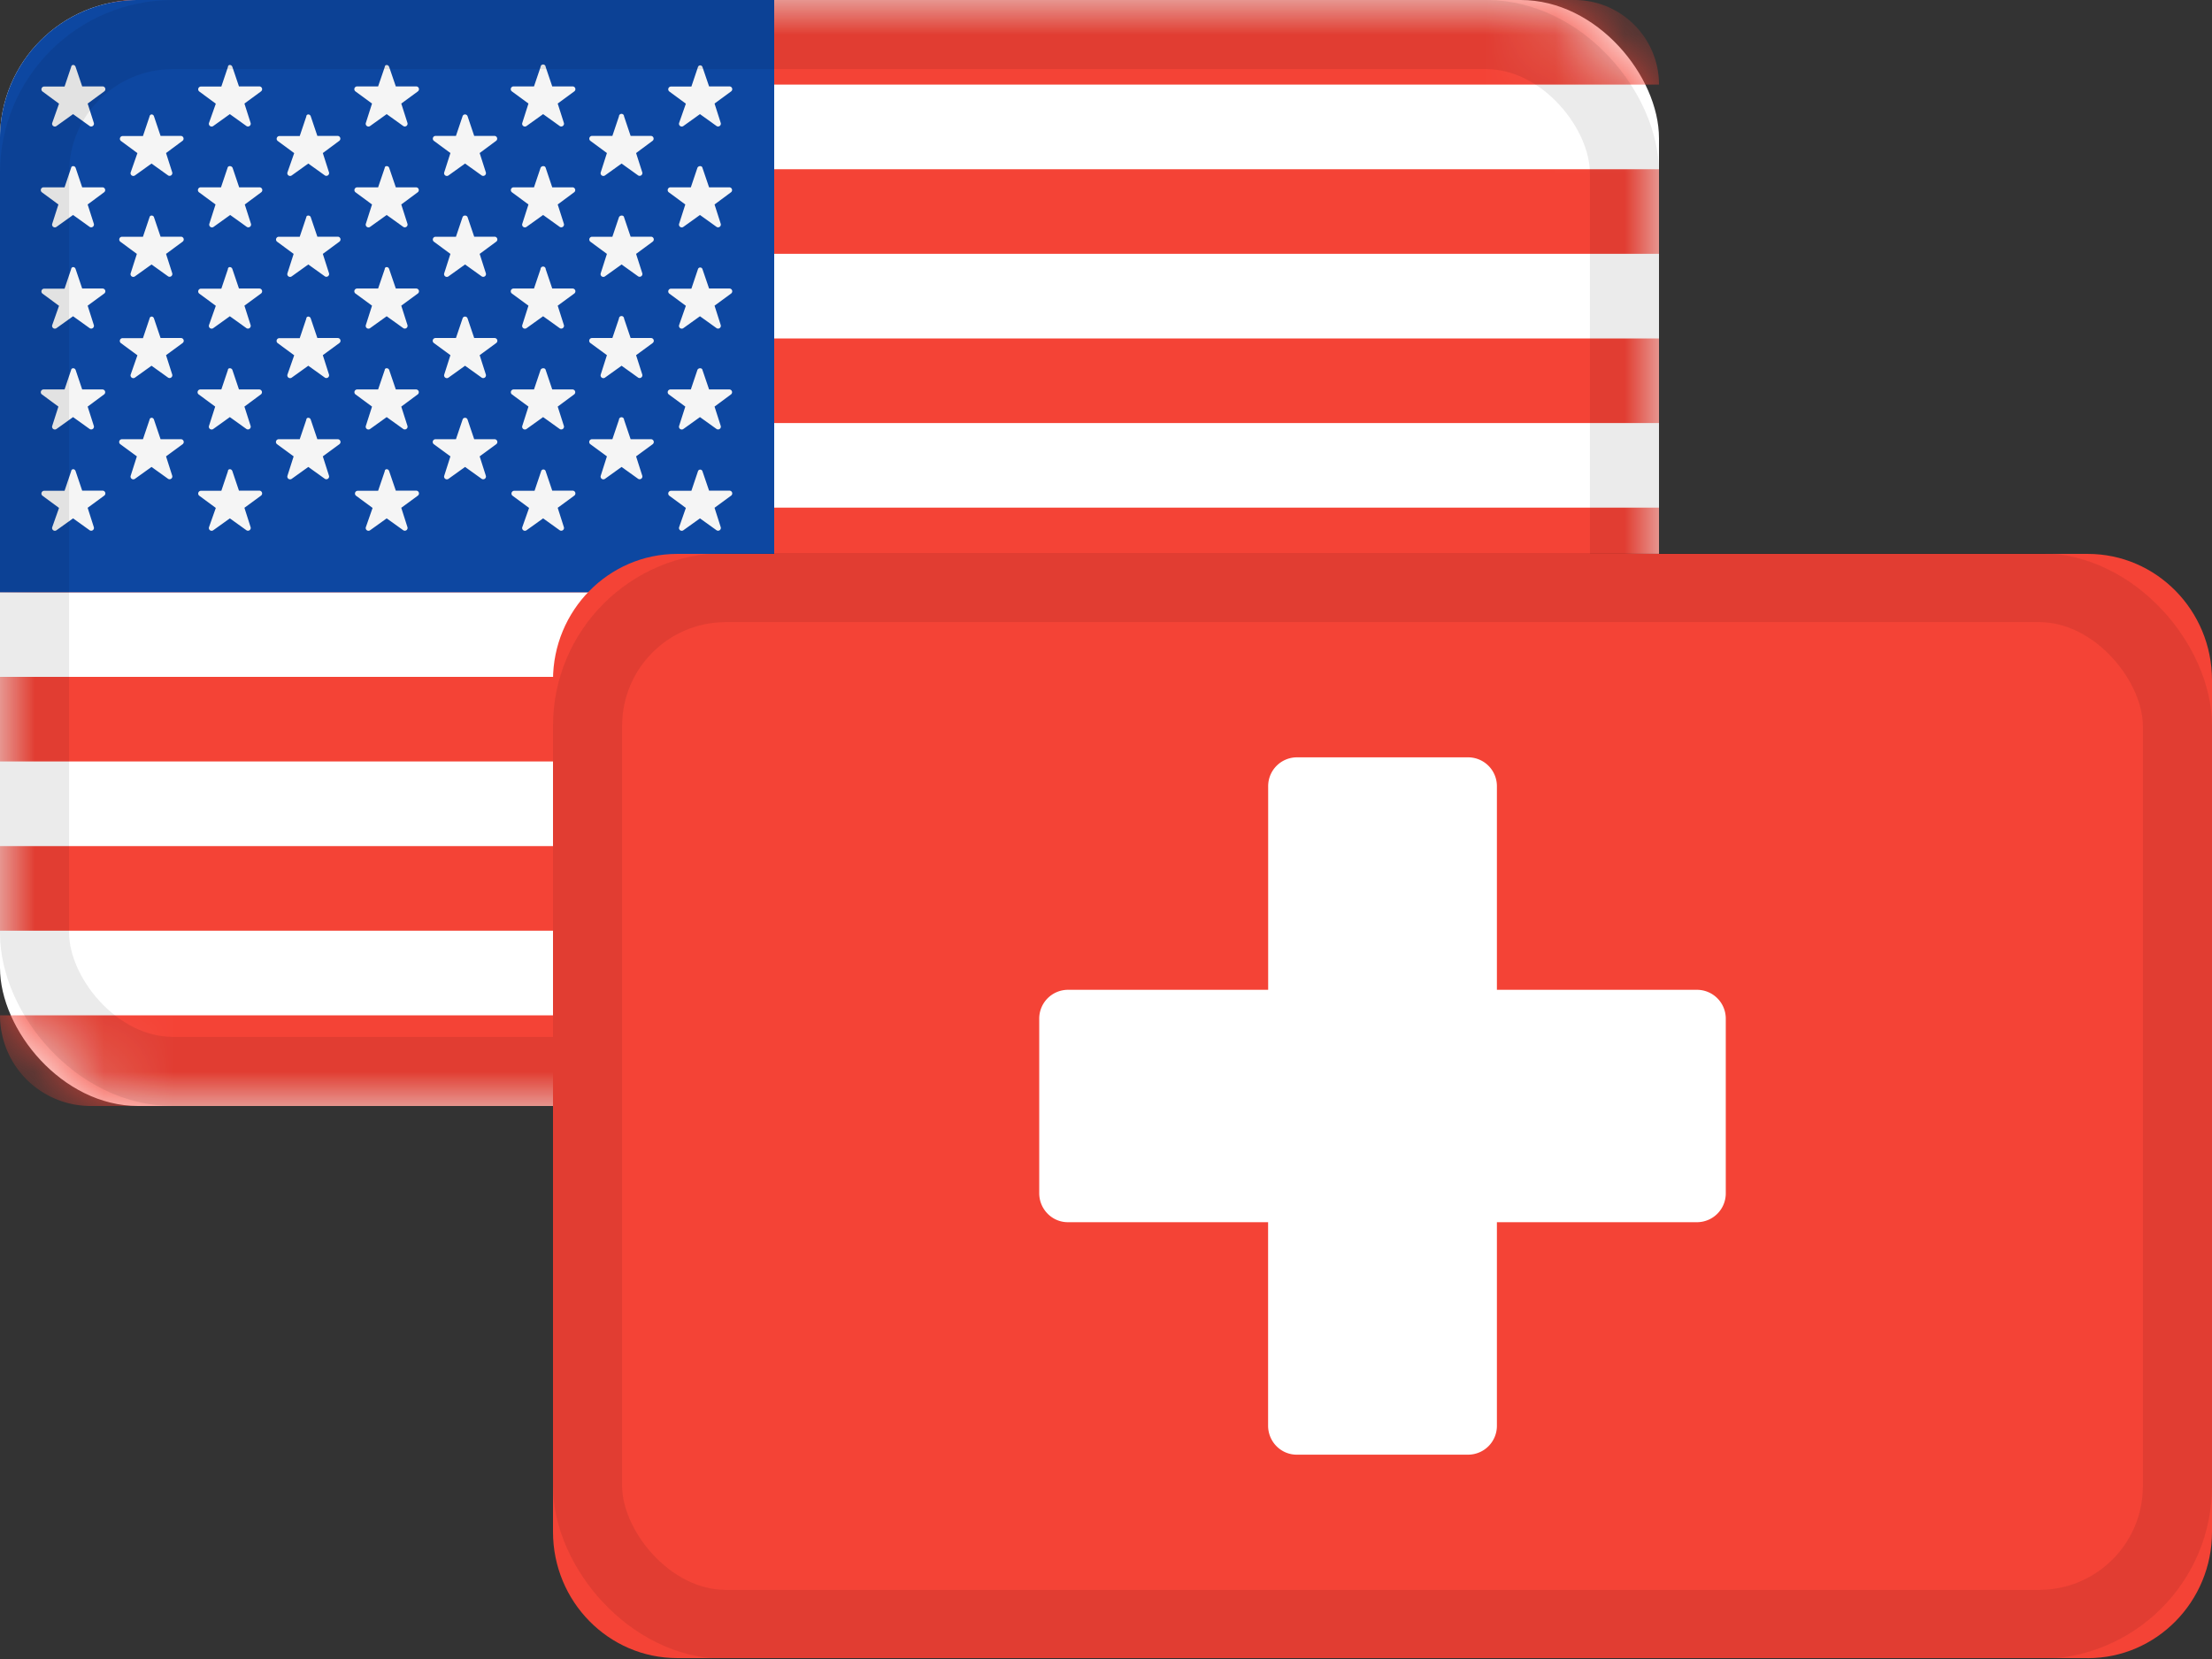 <svg xmlns="http://www.w3.org/2000/svg" xmlns:xlink="http://www.w3.org/1999/xlink" width="32" height="24"><rect width="100%" height="100%" fill="#333333" stroke="none"/><defs><rect id="a" width="24" height="16" rx="2"/><path id="c" d="M2 0h9.2v8.568H0V2a2 2 0 012-2z"/></defs><g fill="none" fill-rule="evenodd"><mask id="b" fill="#fff"><use xlink:href="#a"/></mask><use fill="#FFF" xlink:href="#a"/><path fill="#F44336" d="M1.912 0h20.864C23.452 0 24 .548 24 1.224H.688C.688.548 1.236 0 1.912 0zM0 2.448h24v1.224H0V2.448zm0 2.448h24V6.12H0V4.896zm0 2.448h24v1.224H0V7.344zm0 2.448h24v1.224H0V9.792zm0 2.448h24v1.224H0V12.24zm0 2.448h24c0 .725-.587 1.312-1.312 1.312H1.312A1.312 1.312 0 010 14.688z" mask="url(#b)"/><use fill="#0D47A1" xlink:href="#c"/><path fill="#F5F5F5" fill-rule="nonzero" d="M1.094.969l.095.281h.295a.04.04 0 01.024.072l-.24.176.09.282a.04.04 0 01-.061.043l-.24-.172-.24.172a.04.04 0 01-.062-.043l.099-.28-.24-.177a.04.04 0 01.024-.071h.296L1.029.97c.005-.04.053-.04.065-.001zm0 1.459l.095.282h.295a.04.04 0 01.024.07l-.24.178.09.281a.04.04 0 01-.061.043l-.24-.172-.24.172a.04.04 0 01-.062-.043l.09-.281-.24-.177A.04.04 0 01.63 2.71h.304l.095-.282c.005-.033.053-.033.065 0zm0 1.465l.095.281h.295a.04.04 0 01.024.072l-.24.176.09.282a.04.04 0 01-.061.043l-.24-.172-.24.172a.04.04 0 01-.062-.043l.099-.28-.24-.177a.04.04 0 01.024-.071h.296l.095-.282c.005-.04.053-.04.065-.001zm0 1.459l.095.282h.295a.04.04 0 01.024.07l-.24.178.09.281a.04.04 0 01-.061.043l-.24-.172-.24.172a.04.04 0 01-.062-.043l.09-.281-.24-.177a.04.04 0 01.025-.071h.304l.095-.282c.005-.033.053-.033.065 0zm0 1.465l.095.281h.295a.04.04 0 01.024.072l-.24.176.09.282a.04.04 0 01-.061.043l-.24-.172-.24.172a.04.04 0 01-.062-.043l.099-.28-.24-.177A.04.04 0 01.638 7.1h.296l.095-.282c.005-.04.053-.04.065-.001zm1.134-5.133l.095.282h.295a.04.04 0 01.024.07l-.24.178.09.281a.04.04 0 01-.06.043l-.24-.172-.24.172a.04.04 0 01-.062-.043l.098-.28-.24-.177a.04.04 0 01.024-.07h.296l.095-.282c.006-.04.054-.04.065-.002zm0 1.46l.095.28h.295a.04.04 0 01.024.072l-.24.177.09.281a.04.04 0 01-.06.044l-.24-.172-.24.172a.04.04 0 01-.062-.044l.09-.281-.24-.177a.04.04 0 01.024-.071h.304l.095-.282c.006-.033.054-.033.065 0zm0 1.465l.095.281h.295a.04.04 0 01.024.072l-.24.176.09.282a.04.04 0 01-.06.043l-.24-.172-.24.172a.04.04 0 01-.062-.043l.098-.28-.24-.177a.04.04 0 01.024-.071h.296l.095-.282c.006-.04.054-.04.065-.001zm0 1.464l.095.281h.295a.04.04 0 01.024.072l-.24.176.09.282a.04.04 0 01-.06.043l-.24-.172-.24.172a.04.04 0 01-.062-.043l.09-.282-.24-.176a.04.04 0 01.024-.072h.304l.095-.281c.006-.039.054-.039.065 0zM3.362.969l.095.281h.295a.04.04 0 01.024.072l-.24.176.09.282a.04.04 0 01-.061.043l-.24-.172-.24.172a.04.04 0 01-.062-.043l.099-.28-.24-.177a.04.04 0 01.024-.071h.296L3.297.97c0-.04.053-.04.065-.001zm.003 1.459l.095.282h.297a.04.04 0 01.024.07l-.24.178.09.281a.04.04 0 01-.061.043l-.24-.172-.24.172a.04.04 0 01-.062-.043l.09-.281-.24-.177a.04.04 0 01.024-.071h.295l.095-.282c.006-.033.058-.033.073 0zm-.003 1.465l.095.281h.295a.04.04 0 01.024.072l-.24.176.09.282a.04.04 0 01-.061.043l-.24-.172-.24.172a.04.04 0 01-.062-.043l.099-.28-.24-.177a.04.04 0 01.024-.071h.296l.095-.282c0-.04.053-.04.065-.001zm0 1.459l.095.282h.295a.04.04 0 01.024.07l-.24.178.09.281a.04.04 0 01-.061.043l-.24-.172-.24.172a.04.04 0 01-.062-.043l.09-.281-.24-.177a.04.04 0 01.025-.071h.304l.095-.282c0-.033.053-.033.065 0zm0 1.465l.095.281h.295a.04.04 0 01.024.072l-.24.176.09.282a.04.04 0 01-.061.043l-.24-.172-.24.172a.04.04 0 01-.062-.043l.099-.28-.24-.177a.04.04 0 01.024-.071h.296l.095-.282c0-.04.053-.04.065-.001zm1.134-5.133l.095.282h.295a.04.04 0 01.024.07l-.24.178.09.281a.04.04 0 01-.06.043l-.24-.172-.24.172a.04.04 0 01-.062-.043l.098-.28-.24-.177a.04.04 0 01.024-.07h.296l.095-.282c.001-.04.054-.04.065-.002zm0 1.46l.095.28h.295a.04.04 0 01.024.072l-.24.177.09.281a.04.04 0 01-.06.044l-.24-.172-.24.172a.04.04 0 01-.062-.044l.09-.281-.24-.177a.04.04 0 01.024-.071h.304l.095-.282c.001-.033.054-.033.065 0zm0 1.465l.095.281h.295a.04.04 0 01.024.072l-.24.176.09.282a.04.04 0 01-.06.043l-.24-.172-.24.172a.04.04 0 01-.062-.043l.098-.28-.24-.177a.04.04 0 01.024-.071h.296l.095-.282c.001-.04.054-.04.065-.001zm0 1.464l.095.281h.295a.04.04 0 01.024.072l-.24.176.09.282a.04.04 0 01-.06.043l-.24-.172-.24.172a.04.04 0 01-.062-.043l.09-.282-.24-.176a.04.04 0 01.024-.072h.304l.095-.281c.001-.039.054-.039.065 0zM5.63.969l.096.281h.295a.04.04 0 01.024.072l-.24.176.09.282a.04.04 0 01-.061.043l-.24-.172-.24.172a.04.04 0 01-.062-.043l.09-.282-.24-.176a.04.04 0 01.024-.072h.304l.096-.28c0-.039.053-.039.064 0zm0 1.459l.096.282h.295a.04.04 0 01.024.07l-.24.178.09.281a.04.04 0 01-.061.043l-.24-.172-.24.172a.04.04 0 01-.062-.043l.09-.281-.24-.177a.04.04 0 01.024-.071h.304l.096-.282c0-.033.053-.033.064 0zm0 1.465l.096.281h.295a.04.04 0 01.024.072l-.24.176.09.282a.04.04 0 01-.061.043l-.24-.172-.24.172a.04.04 0 01-.062-.043l.09-.282-.24-.176a.04.04 0 01.024-.072h.304l.096-.281c0-.039.053-.039.064 0zm0 1.459l.096.282h.295a.04.04 0 01.024.07l-.24.178.09.281a.04.04 0 01-.061.043l-.24-.172-.24.172a.04.04 0 01-.062-.043l.09-.281-.24-.177a.04.04 0 01.024-.071h.304l.096-.282c0-.033.053-.033.064 0zm0 1.465l.096.281h.295a.04.04 0 01.024.072l-.24.176.09.282a.04.04 0 01-.061.043l-.24-.172-.24.172a.04.04 0 01-.062-.043l.098-.28-.24-.177a.04.04 0 01.024-.071h.296l.096-.282c0-.04.053-.04.064-.001zm1.135-5.133l.095.282h.295a.04.04 0 01.024.07l-.24.178.09.281a.04.04 0 01-.061.043l-.24-.172-.24.172a.04.04 0 01-.062-.043l.09-.281-.24-.177a.04.04 0 01.025-.071h.295l.095-.282c.01-.038.063-.038.074 0zm0 1.46l.095.28h.295a.04.04 0 01.024.072l-.24.177.09.281a.04.04 0 01-.061.044l-.24-.172-.24.172a.04.04 0 01-.062-.044l.09-.281-.24-.177a.04.04 0 01.025-.071h.295l.095-.282c.01-.033.063-.033.074 0zm0 1.465l.095.281h.295a.04.04 0 01.024.072l-.24.176.09.282a.04.04 0 01-.061.043l-.24-.172-.24.172a.04.04 0 01-.062-.043l.09-.282-.24-.176a.04.04 0 01.025-.072h.295l.095-.281c.01-.039.063-.039.074 0zm0 1.464l.095.281h.295a.04.04 0 01.024.072l-.24.176.09.282a.04.04 0 01-.061.043l-.24-.172-.24.172a.04.04 0 01-.062-.043l.09-.282-.24-.176a.04.04 0 01.025-.072h.295l.095-.281c.01-.039.063-.039.074 0zM7.894.969l.095.281h.295a.04.04 0 01.024.072l-.24.176.09.282a.04.04 0 01-.061.043l-.24-.172-.24.172a.04.04 0 01-.062-.043l.09-.282-.24-.176a.04.04 0 01.025-.072h.295L7.82.97a.037.037 0 11.074 0zm0 1.459l.095.282h.295a.04.04 0 01.024.07l-.24.178.09.281a.04.04 0 01-.061.043l-.24-.172-.24.172a.04.04 0 01-.062-.043l.09-.281-.24-.177a.04.04 0 01.025-.071h.295l.095-.282c.014-.033.067-.033.074 0zm0 1.465l.095.281h.295a.04.04 0 01.024.072l-.24.176.09.282a.04.04 0 01-.061.043l-.24-.172-.24.172a.04.04 0 01-.062-.043l.09-.282-.24-.176a.04.04 0 01.025-.072h.295l.095-.281a.037.037 0 11.074 0zm0 1.459l.095.282h.295a.04.04 0 01.024.07l-.24.178.09.281a.04.04 0 01-.061.043l-.24-.172-.24.172a.04.04 0 01-.062-.043l.09-.281-.24-.177a.04.04 0 01.025-.071h.295l.095-.282c.014-.033.067-.033.074 0zm0 1.465l.095.281h.295a.04.04 0 01.024.072l-.24.176.09.282a.04.04 0 01-.061.043l-.24-.172-.24.172a.04.04 0 01-.062-.043l.099-.28-.24-.177a.04.04 0 01.024-.071h.295l.095-.282a.034.034 0 01.066-.001zm1.134-5.133l.095.282h.295a.04.04 0 01.024.07l-.24.178.09.281a.04.04 0 01-.06.043l-.24-.172-.24.172a.04.04 0 01-.062-.043l.09-.281-.24-.177a.04.04 0 01.024-.071h.295l.095-.282a.037.037 0 11.074 0zm0 1.46l.095.28h.295a.04.04 0 01.024.072l-.24.177.09.281a.04.04 0 01-.06.044l-.24-.172-.24.172a.04.04 0 01-.062-.044l.09-.281-.24-.177a.04.04 0 01.024-.071h.295l.095-.282c.015-.033.068-.033.074 0zm0 1.465l.095.281h.295a.04.04 0 01.024.072l-.24.176.09.282a.04.04 0 01-.06.043l-.24-.172-.24.172a.04.04 0 01-.062-.043l.09-.282-.24-.176a.04.04 0 01.024-.072h.295l.095-.281a.037.037 0 11.074 0zm0 1.464l.095.281h.295a.04.04 0 01.024.072l-.24.176.09.282a.04.04 0 01-.06.043l-.24-.172-.24.172a.04.04 0 01-.062-.043l.09-.282-.24-.176a.04.04 0 01.024-.072h.295l.095-.281a.037.037 0 11.074 0zM10.162.969l.096.281h.295a.04.04 0 01.024.072l-.24.176.09.282a.04.04 0 01-.061.043l-.24-.172-.24.172a.04.04 0 01-.062-.043l.098-.28-.24-.177a.04.04 0 01.024-.071h.296l.095-.282a.034.034 0 01.065-.001zm0 1.459l.096.282h.295a.04.04 0 01.024.07l-.24.178.09.281a.04.04 0 01-.061.043l-.24-.172-.24.172a.04.04 0 01-.062-.043l.09-.281-.24-.177a.04.04 0 01.024-.071h.296l.095-.282c.014-.033.067-.033.073 0zm0 1.465l.096.281h.295a.04.04 0 01.024.072l-.24.176.09.282a.04.04 0 01-.061.043l-.24-.172-.24.172a.04.04 0 01-.062-.043l.098-.28-.24-.177a.04.04 0 01.024-.071h.296l.095-.282a.034.034 0 01.065-.001zm0 1.459l.096.282h.295a.04.04 0 01.024.07l-.24.178.09.281a.04.04 0 01-.061.043l-.24-.172-.24.172a.04.04 0 01-.062-.043l.09-.281-.24-.177a.04.04 0 01.024-.071h.296l.095-.282c.014-.033.067-.033.073 0zm0 1.465l.096.281h.295a.04.04 0 01.024.072l-.24.176.09.282a.04.04 0 01-.061.043l-.24-.172-.24.172a.04.04 0 01-.062-.043l.098-.28-.24-.177a.04.04 0 01.024-.071h.296l.095-.282a.034.034 0 01.065-.001z"/><rect width="23" height="15" x=".5" y=".5" stroke="#000" stroke-opacity=".04" rx="2"/><rect width="23" height="15" x=".5" y=".5" stroke="#000" stroke-opacity=".04" rx="2"/><g transform="translate(8 8)"><g fill-rule="nonzero"><path fill="#F44336" d="M22.203 15.987H1.797C.805 15.987 0 15.169 0 14.16V1.839C0 .831.805.013 1.797.013h20.406C23.195.013 24 .831 24 1.84v12.322c0 1.008-.805 1.826-1.797 1.826z"/><path fill="#FFF" d="M16.552 6.319h-2.897V3.376a.417.417 0 00-.414-.42H10.76a.417.417 0 00-.414.42v2.943H7.448a.417.417 0 00-.414.42v2.522c0 .232.186.42.414.42h2.897v2.943c0 .232.185.42.414.42h2.482a.417.417 0 00.414-.42V9.681h2.897a.417.417 0 00.414-.42V6.739a.417.417 0 00-.414-.42z"/></g><rect width="23" height="15" x=".5" y=".5" stroke="#000" stroke-opacity=".04" rx="2"/></g><rect width="23" height="15" x="8.5" y="8.5" stroke="#000" stroke-opacity=".04" rx="2"/></g></svg>